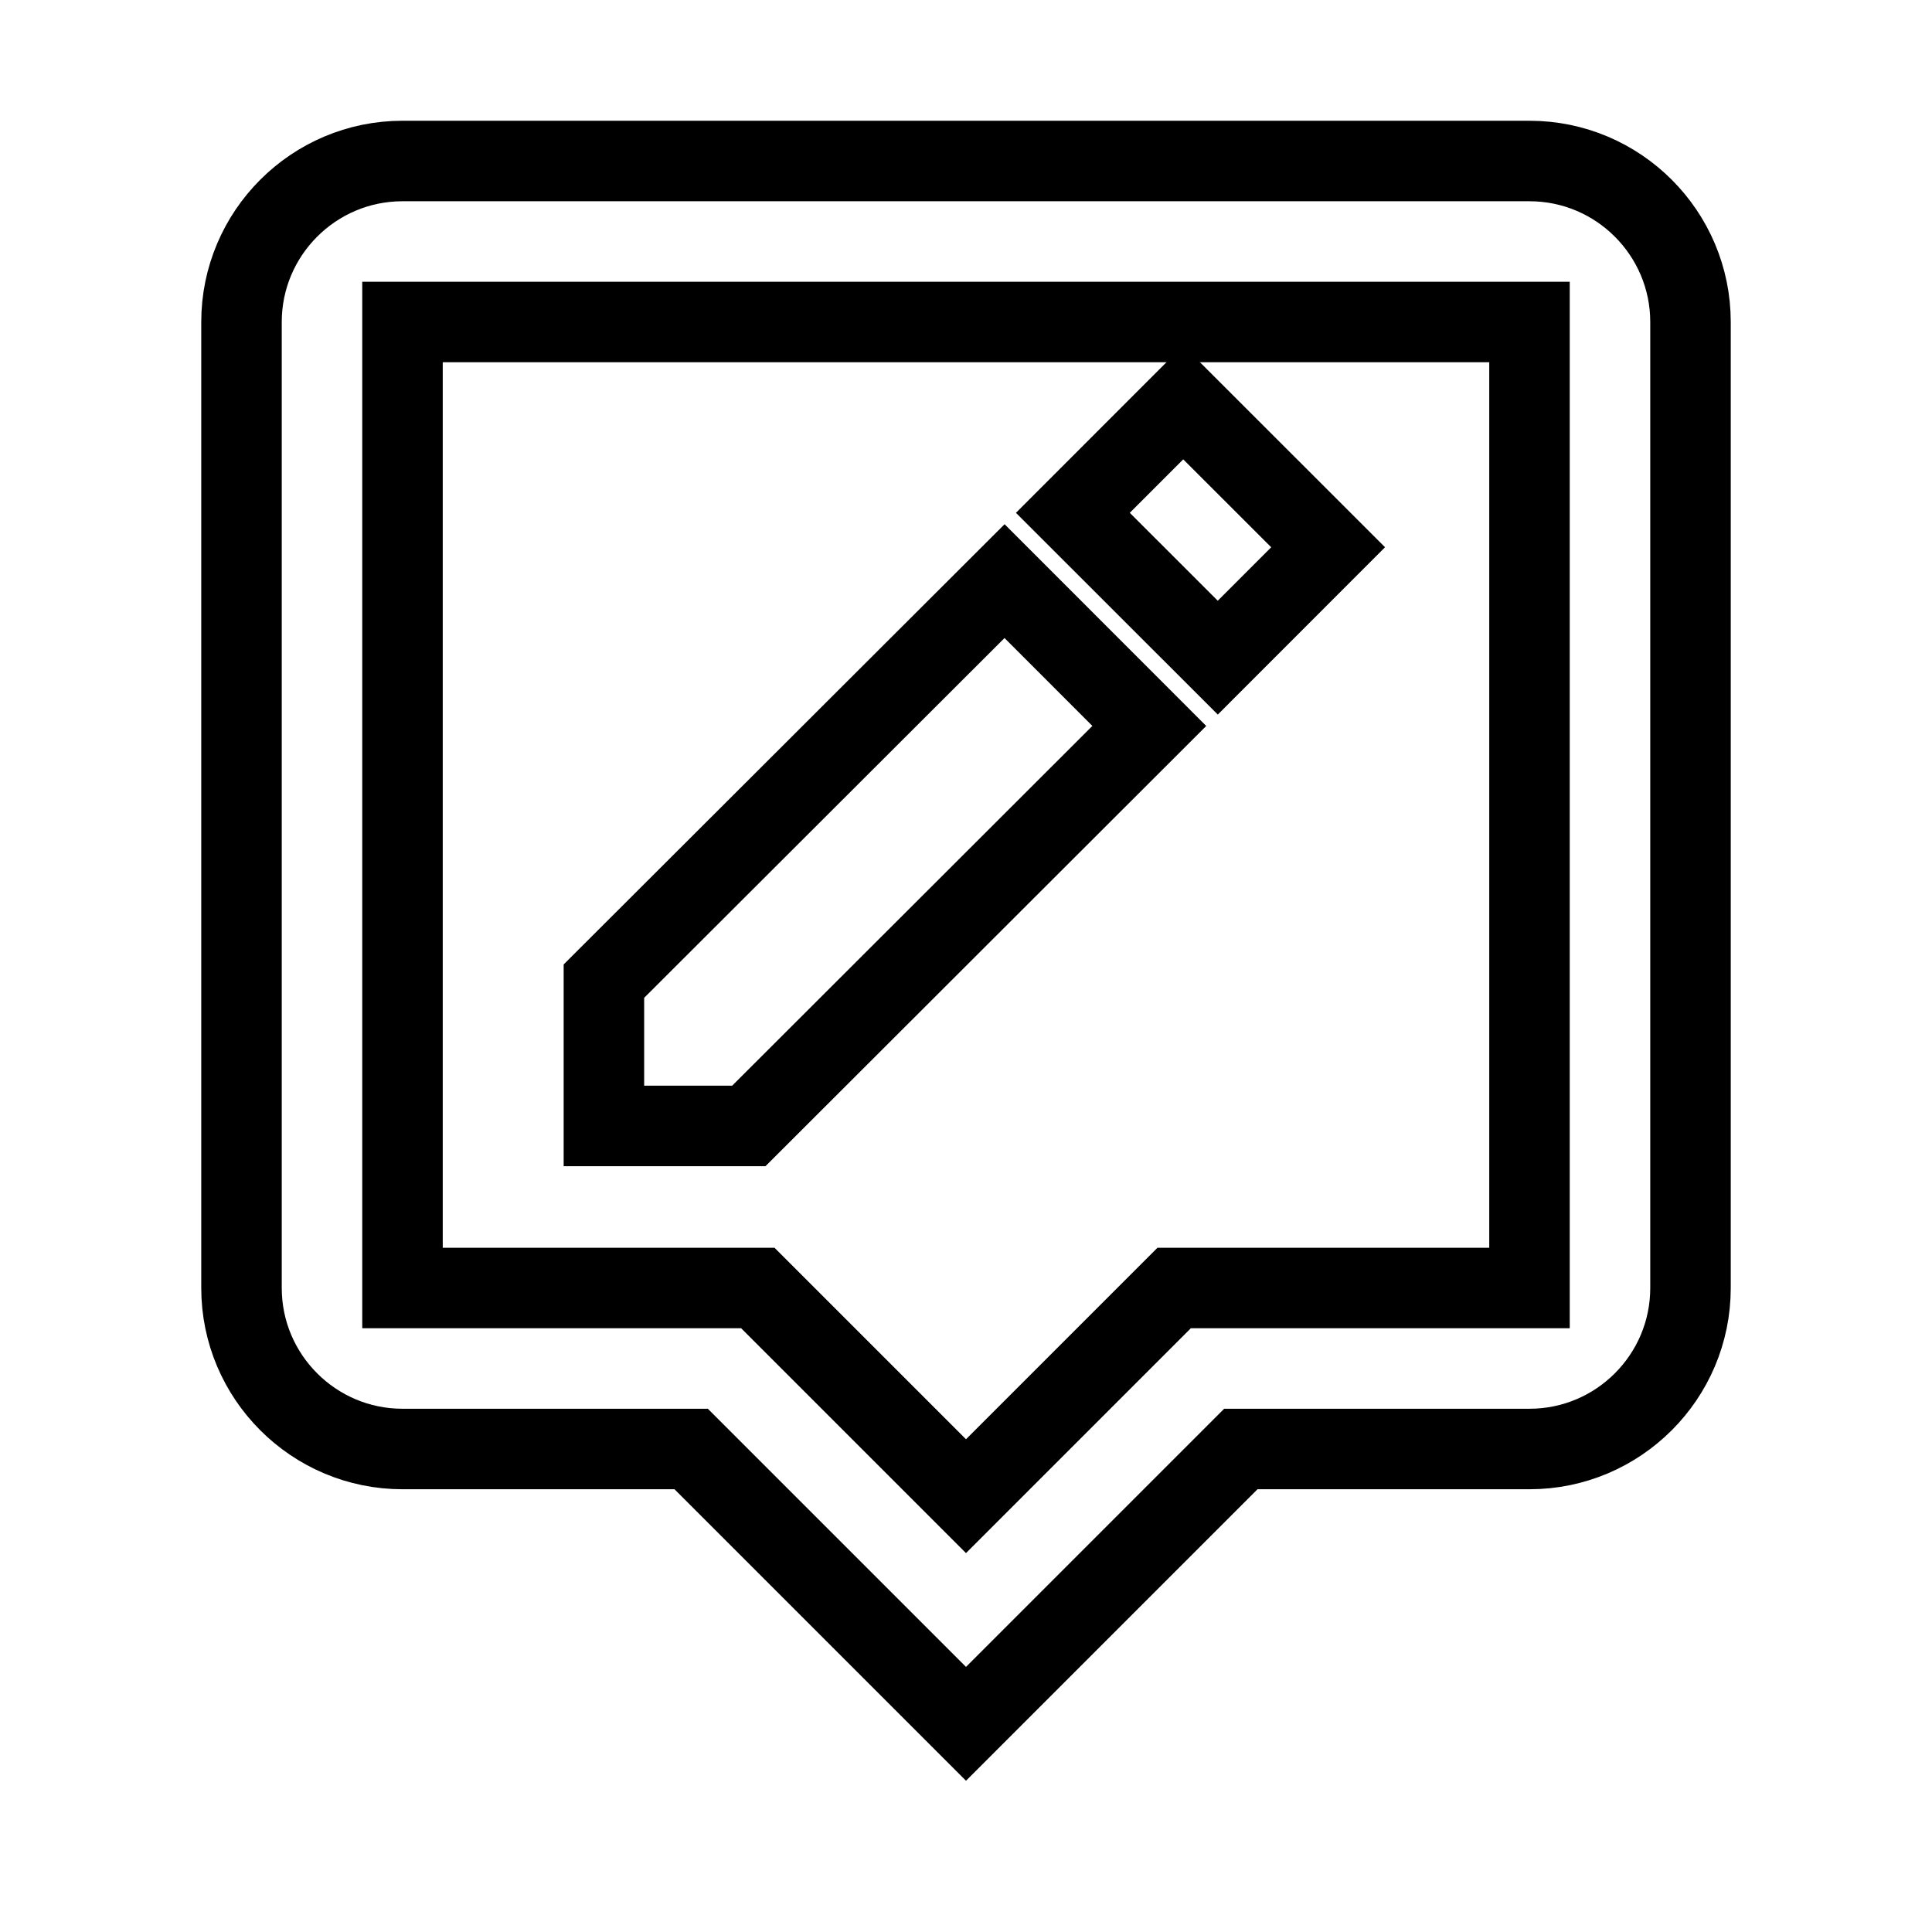 <svg xmlns="http://www.w3.org/2000/svg" fill="none" stroke="currentColor" viewBox="0 0 24 24"><path d="M8.586,18L12,21.414L15.414,18H19c1.103,0,2-0.897,2-2V4c0-1.103-0.897-2-2-2H5C3.897,2,3,2.897,3,4v12 c0,1.103,0.897,2,2,2H8.586z M5,4h14v12h-4.414L12,18.586L9.414,16H5V4z"/><path d="M12.479 7.219L7.502 12.188 7.502 13.987 9.302 13.987 14.277 9.018z"/><path transform="rotate(44.984 14.913 6.585)" d="M13.64 5.615H16.185V7.554H13.64z"/></svg>